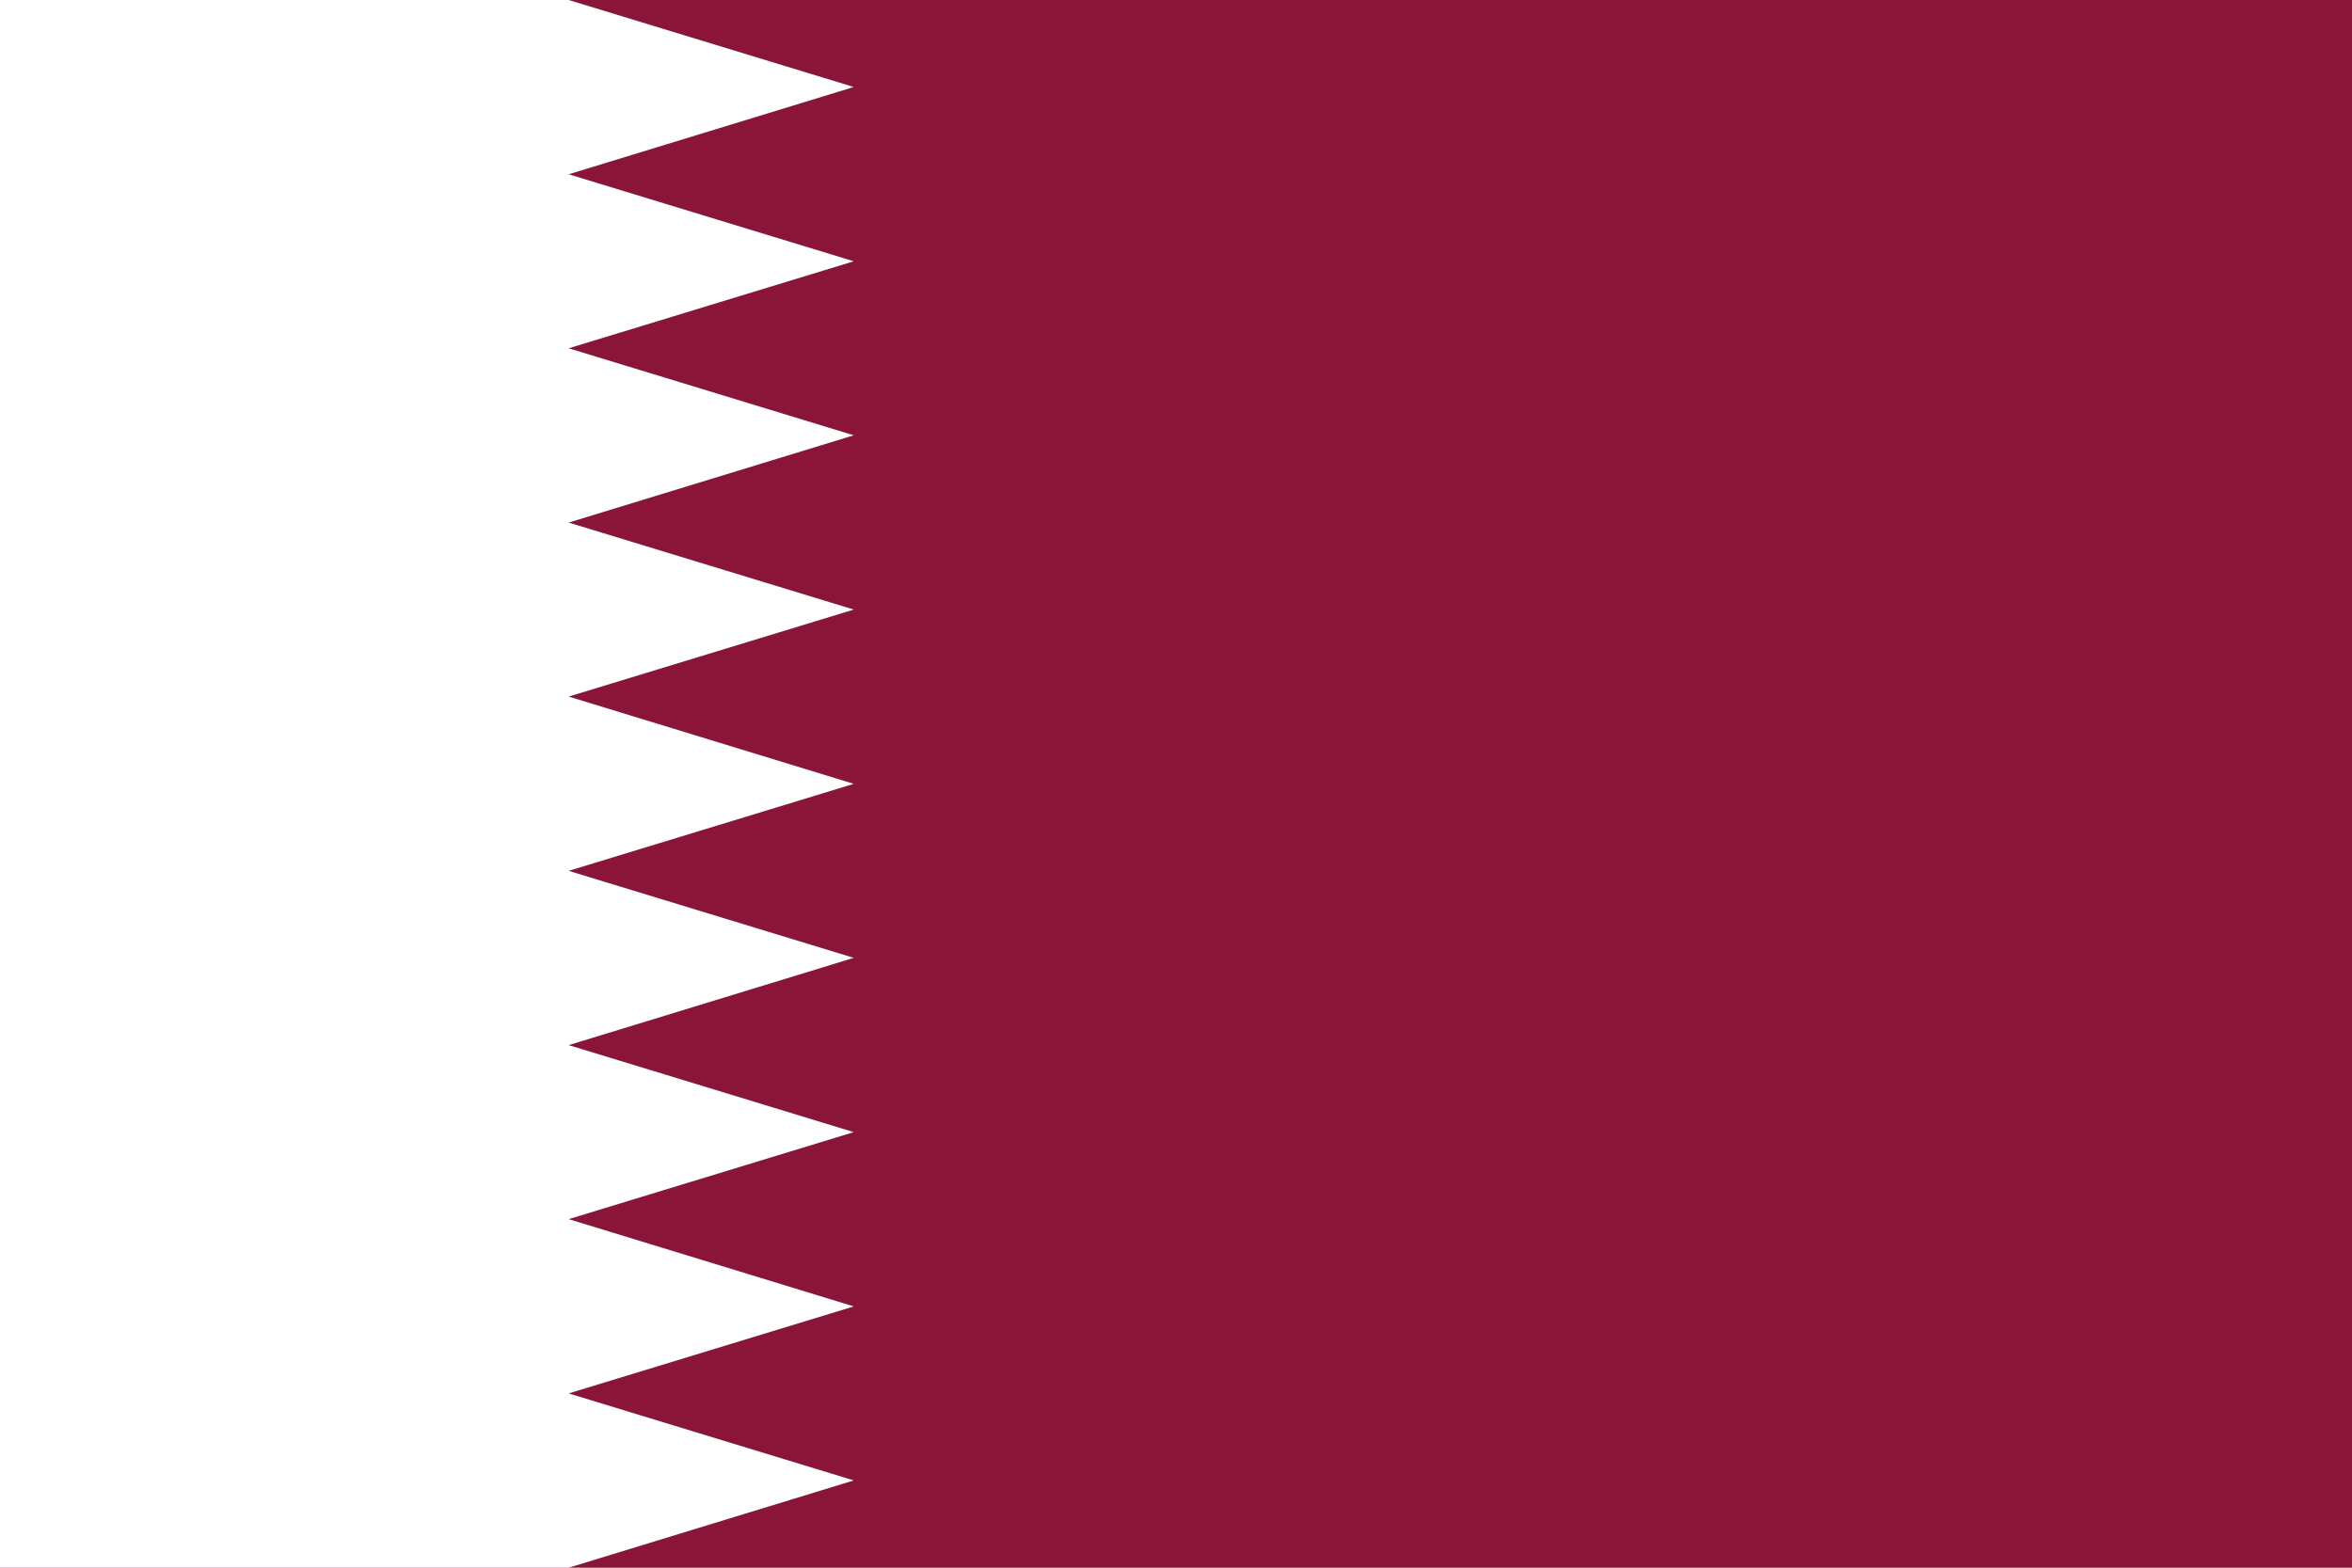 <svg xmlns="http://www.w3.org/2000/svg" width="900" height="600"><path d="M 0,0 H 900 V 600 H 0" fill="#fff"/>
<path d="M0,0h900v600H0V0z" fill="#8A1538"/>
<path d="M217.6,600H0V0h217.6l109.1,33.3L217.6,66.7L326.7,100l-109.1,33.3l109.1,33.3L217.6,200l109.1,33.3
l-109.1,33.3L326.7,300l-109.1,33.3l109.1,33.3L217.6,400l109.1,33.3l-109.1,33.3L326.7,500l-109.1,33.3l109.1,33.3L217.6,600z" fill="#ffffff"/>
</svg>
